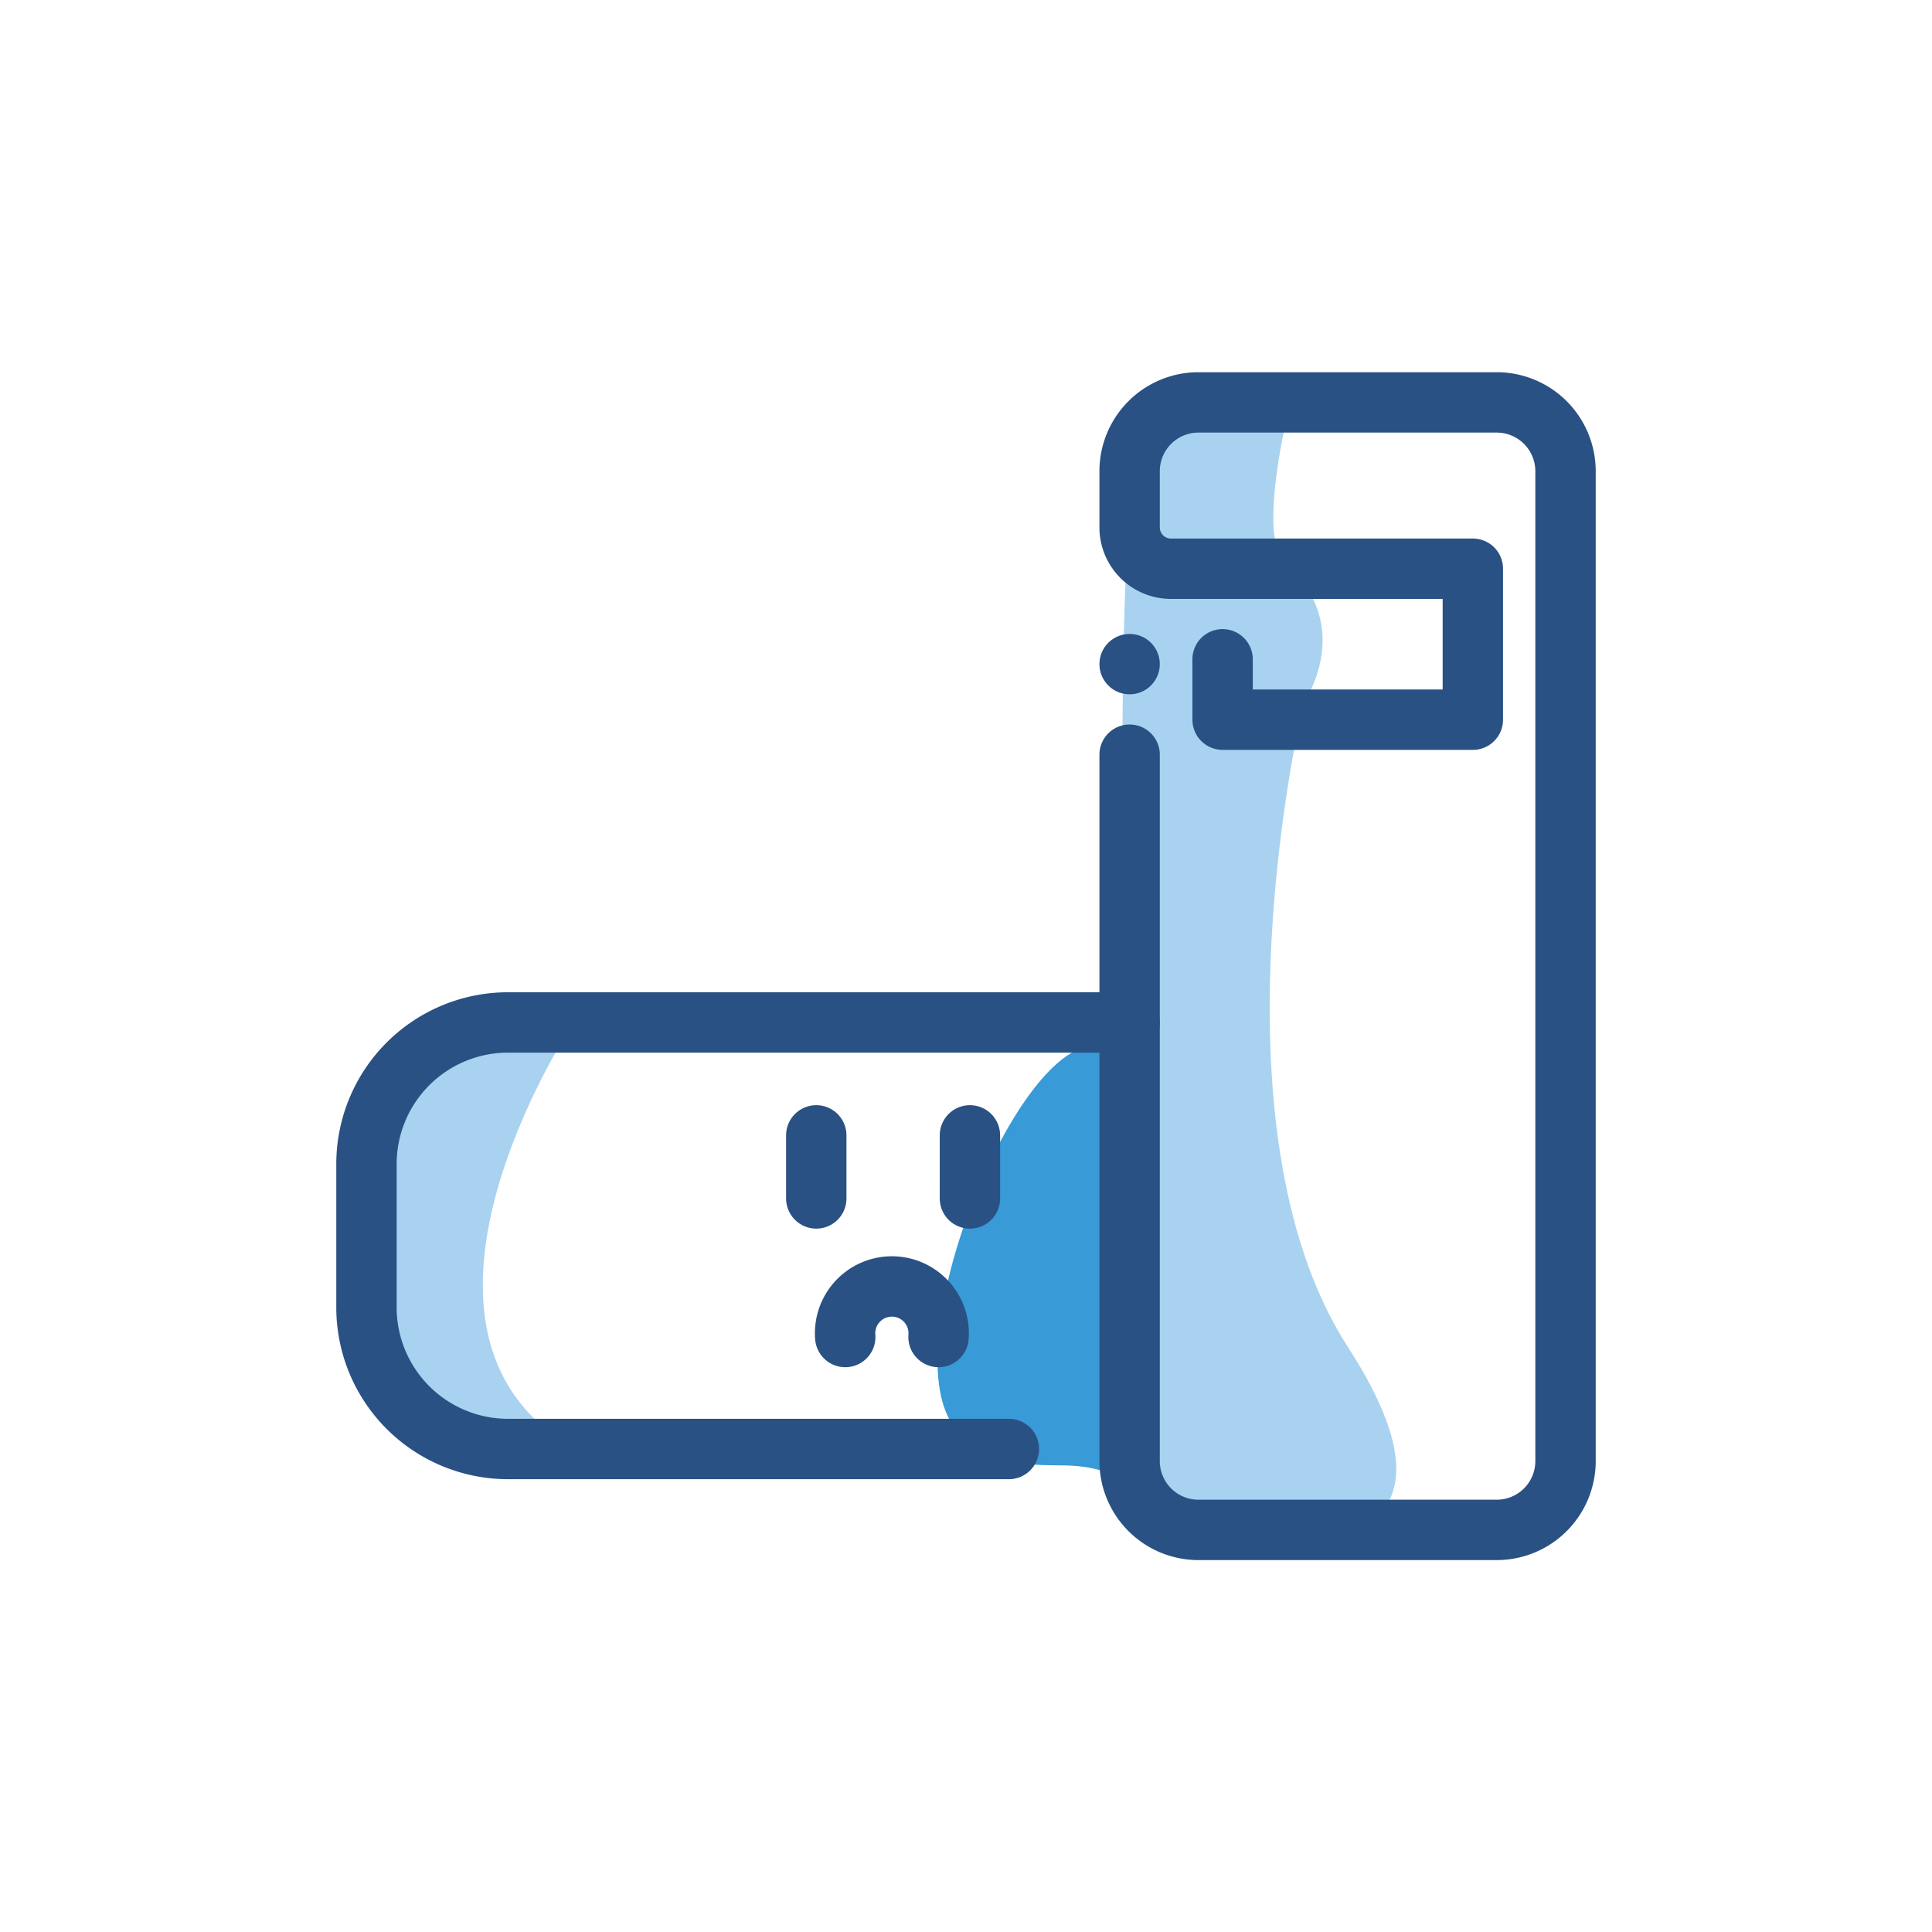 <svg xmlns="http://www.w3.org/2000/svg" viewBox="0 0 64 64"><defs><style>.cls-1{fill:#a8d2f0;}.cls-2{fill:#389ad6;}.cls-3{fill:none;stroke:#295183;stroke-linecap:round;stroke-linejoin:round;stroke-width:2px;}.cls-4{fill:#295183;}</style></defs><title>smart, home, settings, appliance</title><g id="Layer_4" data-name="Layer 4"><path class="cls-1" d="M18.92,34S13,43,18,47.27c0,0-5.1,1.4-5.49-1.27S9.8,33.42,18.92,34Z"/><path class="cls-2" d="M37.42,31.67c0,1,1.39,2.5-1.39,3s-6.86,11.12-4,13,3.33-.33,6.75,2.33S37,52.89,37.42,42.44,37.42,31.67,37.42,31.67Z"/><path class="cls-1" d="M42.75,13.33s-1.28,4.86,0,5.52c0,0,2.08,1.66.42,4.49,0,0-3.3,13.89,1.48,21.28S42,51,42,51s-4.65,2.15-4.63-7.49S36.64,16.58,38,14,42.75,13.33,42.75,13.33Z"/><path class="cls-3" d="M33.42,48H16.82a4.69,4.69,0,0,1-4.68-4.69V38.56a4.69,4.69,0,0,1,4.68-4.69h20.6"/><line class="cls-3" x1="32.13" y1="37.61" x2="32.13" y2="39.7"/><line class="cls-3" x1="27.04" y1="37.61" x2="27.04" y2="39.7"/><path class="cls-3" d="M28,44.29a1.55,1.55,0,1,1,3.09,0"/><path class="cls-3" d="M40.5,21.84v2h8.29v-5h-10a1.37,1.37,0,0,1-1.37-1.37V15.6a2.28,2.28,0,0,1,2.27-2.27h9.9a2.28,2.28,0,0,1,2.27,2.27V48.41a2.28,2.28,0,0,1-2.27,2.27h-9.9a2.28,2.28,0,0,1-2.27-2.27V25"/><circle class="cls-4" cx="37.42" cy="22" r="1"/></g></svg>